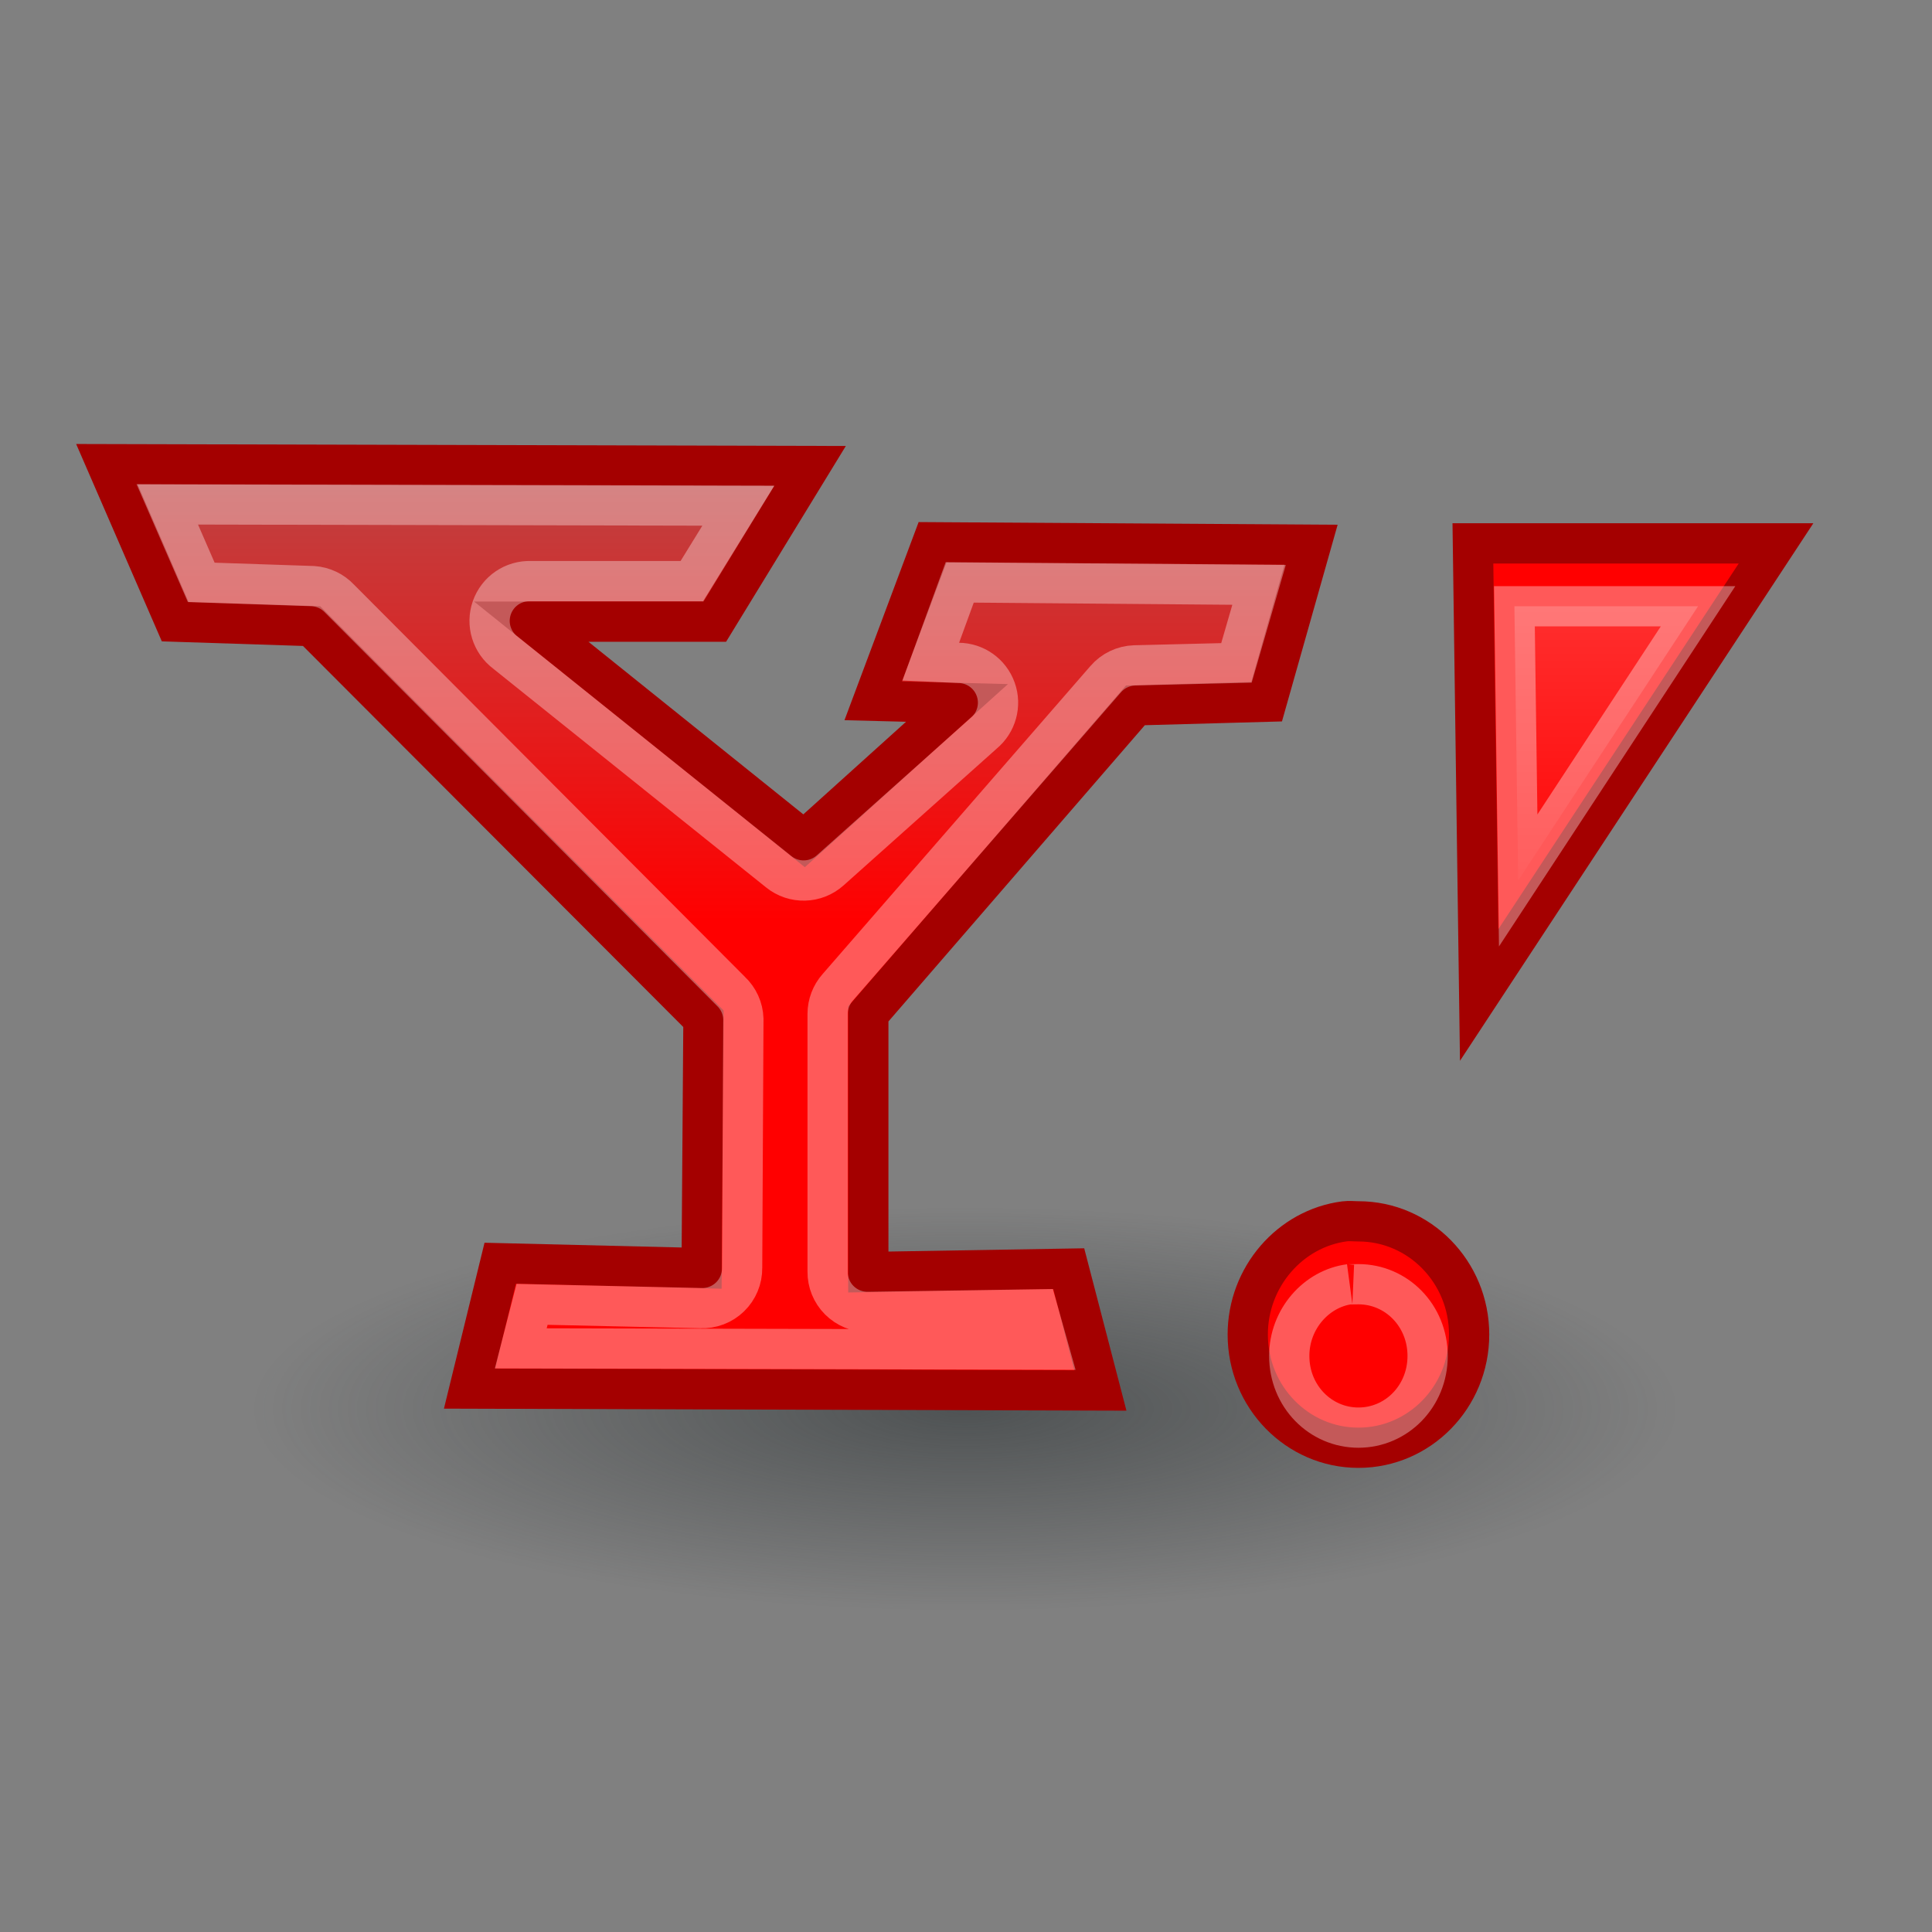 <?xml version="1.0" encoding="UTF-8" standalone="no"?>
<!-- Created with Inkscape (http://www.inkscape.org/) -->
<svg
   xmlns:dc="http://purl.org/dc/elements/1.1/"
   xmlns:cc="http://creativecommons.org/ns#"
   xmlns:rdf="http://www.w3.org/1999/02/22-rdf-syntax-ns#"
   xmlns:svg="http://www.w3.org/2000/svg"
   xmlns="http://www.w3.org/2000/svg"
   xmlns:xlink="http://www.w3.org/1999/xlink"
   xmlns:sodipodi="http://sodipodi.sourceforge.net/DTD/sodipodi-0.dtd"
   xmlns:inkscape="http://www.inkscape.org/namespaces/inkscape"
   width="48"
   height="48"
   id="svg1307"
   sodipodi:version="0.32"
   inkscape:version="0.46"
   version="1.0"
   sodipodi:docbase="/home/hbons/Desktop/Gaim Refresh/protocols/48"
   sodipodi:docname="yahoo.svg"
   inkscape:export-filename="/home/hbons/Desktop/Gaim Refresh/protocols/48/yahoo.png"
   inkscape:export-xdpi="90"
   inkscape:export-ydpi="90"
   inkscape:output_extension="org.inkscape.output.svg.inkscape">
  <rect width="100%" height="100%" fill="#808080" stroke="none"/>
  <defs
     id="defs1309">
    <inkscape:perspective
       sodipodi:type="inkscape:persp3d"
       inkscape:vp_x="0 : 24 : 1"
       inkscape:vp_y="0 : 1000 : 0"
       inkscape:vp_z="48 : 24 : 1"
       inkscape:persp3d-origin="24 : 16 : 1"
       id="perspective25" />
    <linearGradient
       inkscape:collect="always"
       id="linearGradient2211">
      <stop
         style="stop-color:#ffffff;stop-opacity:1;"
         offset="0"
         id="stop2213" />
      <stop
         style="stop-color:#ffffff;stop-opacity:0;"
         offset="1"
         id="stop2215" />
    </linearGradient>
    <linearGradient
       inkscape:collect="always"
       id="linearGradient3150">
      <stop
         style="stop-color:#2e3436;stop-opacity:1;"
         offset="0"
         id="stop3152" />
      <stop
         style="stop-color:#2e3436;stop-opacity:0;"
         offset="1"
         id="stop3154" />
    </linearGradient>
    <radialGradient
       inkscape:collect="always"
       xlink:href="#linearGradient3150"
       id="radialGradient3156"
       cx="10.749"
       cy="10.458"
       fx="10.749"
       fy="10.458"
       r="6.645"
       gradientTransform="matrix(-0.843,5.698892e-16,-4.565819e-9,-0.357,19.807,14.193)"
       gradientUnits="userSpaceOnUse" />
    <linearGradient
       inkscape:collect="always"
       id="linearGradient4123">
      <stop
         style="stop-color:#ff0000;stop-opacity:1;"
         offset="0"
         id="stop4125" />
      <stop
         style="stop-color:#ff0000;stop-opacity:0;"
         offset="1"
         id="stop4127" />
    </linearGradient>
    <linearGradient
       inkscape:collect="always"
       xlink:href="#linearGradient4123"
       id="linearGradient2206"
       gradientUnits="userSpaceOnUse"
       gradientTransform="matrix(1.871,0,0,1.871,1.991,1.339)"
       x1="9.763"
       y1="11.499"
       x2="9.763"
       y2="0.129" />
    <linearGradient
       inkscape:collect="always"
       xlink:href="#linearGradient2211"
       id="linearGradient2217"
       x1="36.249"
       y1="7.65"
       x2="36.249"
       y2="23.064"
       gradientUnits="userSpaceOnUse" />
  </defs>
  <sodipodi:namedview
     id="base"
     pagecolor="#ffffff"
     bordercolor="#666666"
     borderopacity="1.0"
     inkscape:pageopacity="0.0"
     inkscape:pageshadow="2"
     inkscape:zoom="11.098901"
     inkscape:cx="49.54817"
     inkscape:cy="29.700698"
     inkscape:current-layer="layer1"
     showgrid="true"
     inkscape:grid-bbox="true"
     inkscape:document-units="px"
     fill="#a40000"
     showguides="true"
     inkscape:guide-bbox="true"
     inkscape:window-width="1268"
     inkscape:window-height="971"
     inkscape:window-x="6"
     inkscape:window-y="21" />
  <g
     id="layer1"
     inkscape:label="Layer 1"
     inkscape:groupmode="layer">
    <rect
       style="opacity:0;fill:none;fill-opacity:1;stroke:#a40000;stroke-width:1;stroke-miterlimit:4;stroke-dasharray:none;stroke-opacity:1"
       id="rect3203"
       width="0"
       height="2.512"
       x="6"
       y="6.488" />
    <path
       sodipodi:type="arc"
       style="opacity:0.6;fill:url(#radialGradient3156);fill-opacity:1;stroke:none;stroke-width:1;stroke-miterlimit:4;stroke-dasharray:none;stroke-opacity:1"
       id="path3140"
       sodipodi:cx="10.748654"
       sodipodi:cy="10.457643"
       sodipodi:rx="6.6449099"
       sodipodi:ry="2.3675451"
       d="M 17.394 10.458 A 6.645 2.368 0 1 1  4.104,10.458 A 6.645 2.368 0 1 1  17.394 10.458 z"
       transform="matrix(3.164,0,0,2.112,-10.026,12.915)" />
    <path
       style="opacity:1;fill:#ff0000;fill-opacity:1;stroke:#a40000;stroke-width:1;stroke-miterlimit:4;stroke-dasharray:none;stroke-opacity:1"
       d="M 36.594,13.5 L 36.75,24.719 L 44.125,13.5 L 36.594,13.5 z M 33.406,30.344 C 32.053,30.52 31,31.724 31,33.156 C 31,34.71 32.232,35.969 33.75,35.969 C 35.268,35.969 36.5,34.71 36.5,33.156 C 36.5,31.603 35.268,30.344 33.75,30.344 C 33.631,30.344 33.521,30.329 33.406,30.344 z "
       id="path4110" />
    <path
       sodipodi:type="inkscape:offset"
       inkscape:radius="-1.0402364"
       inkscape:original="M 36.59375 13.5 L 36.75 24.71875 L 44.125 13.5 L 36.59375 13.5 z M 33.40625 30.34375 C 32.052918 30.519922 31.000001 31.724054 31 33.15625 C 31 34.70982 32.231503 35.96875 33.75 35.96875 C 35.268495 35.96875 36.5 34.70982 36.5 33.15625 C 36.499998 31.60268 35.268497 30.343751 33.75 30.34375 C 33.631365 30.34375 33.520939 30.32882 33.40625 30.34375 z "
       xlink:href="#path4110"
       style="opacity:0.35;fill:url(#linearGradient2217);fill-opacity:1;stroke:#ffffff;stroke-width:1;stroke-miterlimit:4;stroke-dasharray:none;stroke-opacity:1"
       id="path2209"
       inkscape:href="#path4110"
       d="M 37.625,15.062 L 37.719,21.875 L 42.188,15.062 L 37.625,15.062 z M 33.531,31.906 C 32.711,32.013 32.031,32.765 32.031,33.688 C 32.031,34.691 32.806,35.469 33.75,35.469 C 34.694,35.469 35.469,34.691 35.469,33.688 C 35.469,32.684 34.694,31.906 33.75,31.906 C 33.544,31.906 33.473,31.914 33.531,31.906 z " />
    <path
       style="opacity:1;fill:url(#linearGradient2206);fill-opacity:1;stroke:#a40000;stroke-width:1;stroke-miterlimit:4;stroke-dasharray:none;stroke-opacity:1"
       d="M 2.655,11.533 L 4.353,15.445 L 7.741,15.555 L 17.477,25.31 L 17.432,31.506 L 12.428,31.385 L 11.666,34.499 L 27.339,34.546 L 26.552,31.52 L 21.573,31.603 L 21.573,25.191 L 28.209,17.524 L 31.469,17.434 L 32.573,13.533 L 23.169,13.473 L 21.695,17.411 L 23.776,17.464 L 19.977,20.889 L 13.199,15.445 L 17.759,15.445 L 20.124,11.578 L 2.655,11.533 z "
       id="rect3219"
       sodipodi:nodetypes="cccccccccccccccccccccc" />
    <path
       sodipodi:type="inkscape:offset"
       inkscape:radius="-0.98856229"
       inkscape:original="M 2.65625 11.53125 L 4.34375 15.4375 L 7.75 15.5625 L 17.46875 25.3125 L 17.4375 31.5 L 12.4375 31.375 L 11.65625 34.5 L 27.34375 34.53125 L 26.5625 31.53125 L 21.5625 31.59375 L 21.5625 25.1875 L 28.21875 17.53125 L 31.46875 17.4375 L 32.5625 13.53125 L 23.15625 13.46875 L 21.6875 17.40625 L 23.78125 17.46875 L 19.96875 20.875 L 13.1875 15.4375 L 17.75 15.4375 L 20.125 11.5625 L 2.65625 11.53125 z "
       xlink:href="#rect3219"
       style="opacity:0.35;fill:none;fill-opacity:1;stroke:#ffffff;stroke-width:1;stroke-miterlimit:4;stroke-dasharray:none;stroke-opacity:1"
       id="path2204"
       inkscape:href="#rect3219"
       d="M 4.156,12.531 L 5,14.469 L 7.781,14.562 C 8.032,14.58 8.266,14.691 8.438,14.875 L 18.156,24.625 C 18.347,24.804 18.46,25.051 18.469,25.312 L 18.438,31.5 C 18.441,31.772 18.332,32.033 18.137,32.222 C 17.942,32.411 17.678,32.512 17.406,32.5 L 13.219,32.406 L 12.938,33.5 L 26.062,33.531 L 25.781,32.531 L 21.562,32.594 C 21.296,32.597 21.04,32.492 20.852,32.304 C 20.664,32.116 20.559,31.86 20.562,31.594 L 20.562,25.188 C 20.563,24.946 20.652,24.712 20.812,24.531 L 27.469,16.875 C 27.65,16.665 27.91,16.54 28.188,16.531 L 30.719,16.469 L 31.281,14.531 L 23.844,14.469 L 23.125,16.438 L 23.812,16.469 C 24.228,16.471 24.598,16.733 24.738,17.125 C 24.878,17.516 24.758,17.954 24.438,18.219 L 20.625,21.625 C 20.263,21.948 19.721,21.962 19.344,21.656 L 12.562,16.219 C 12.215,15.96 12.076,15.506 12.22,15.098 C 12.363,14.69 12.755,14.422 13.188,14.438 L 17.188,14.438 L 18.344,12.562 L 4.156,12.531 z" />
  </g>
</svg>
